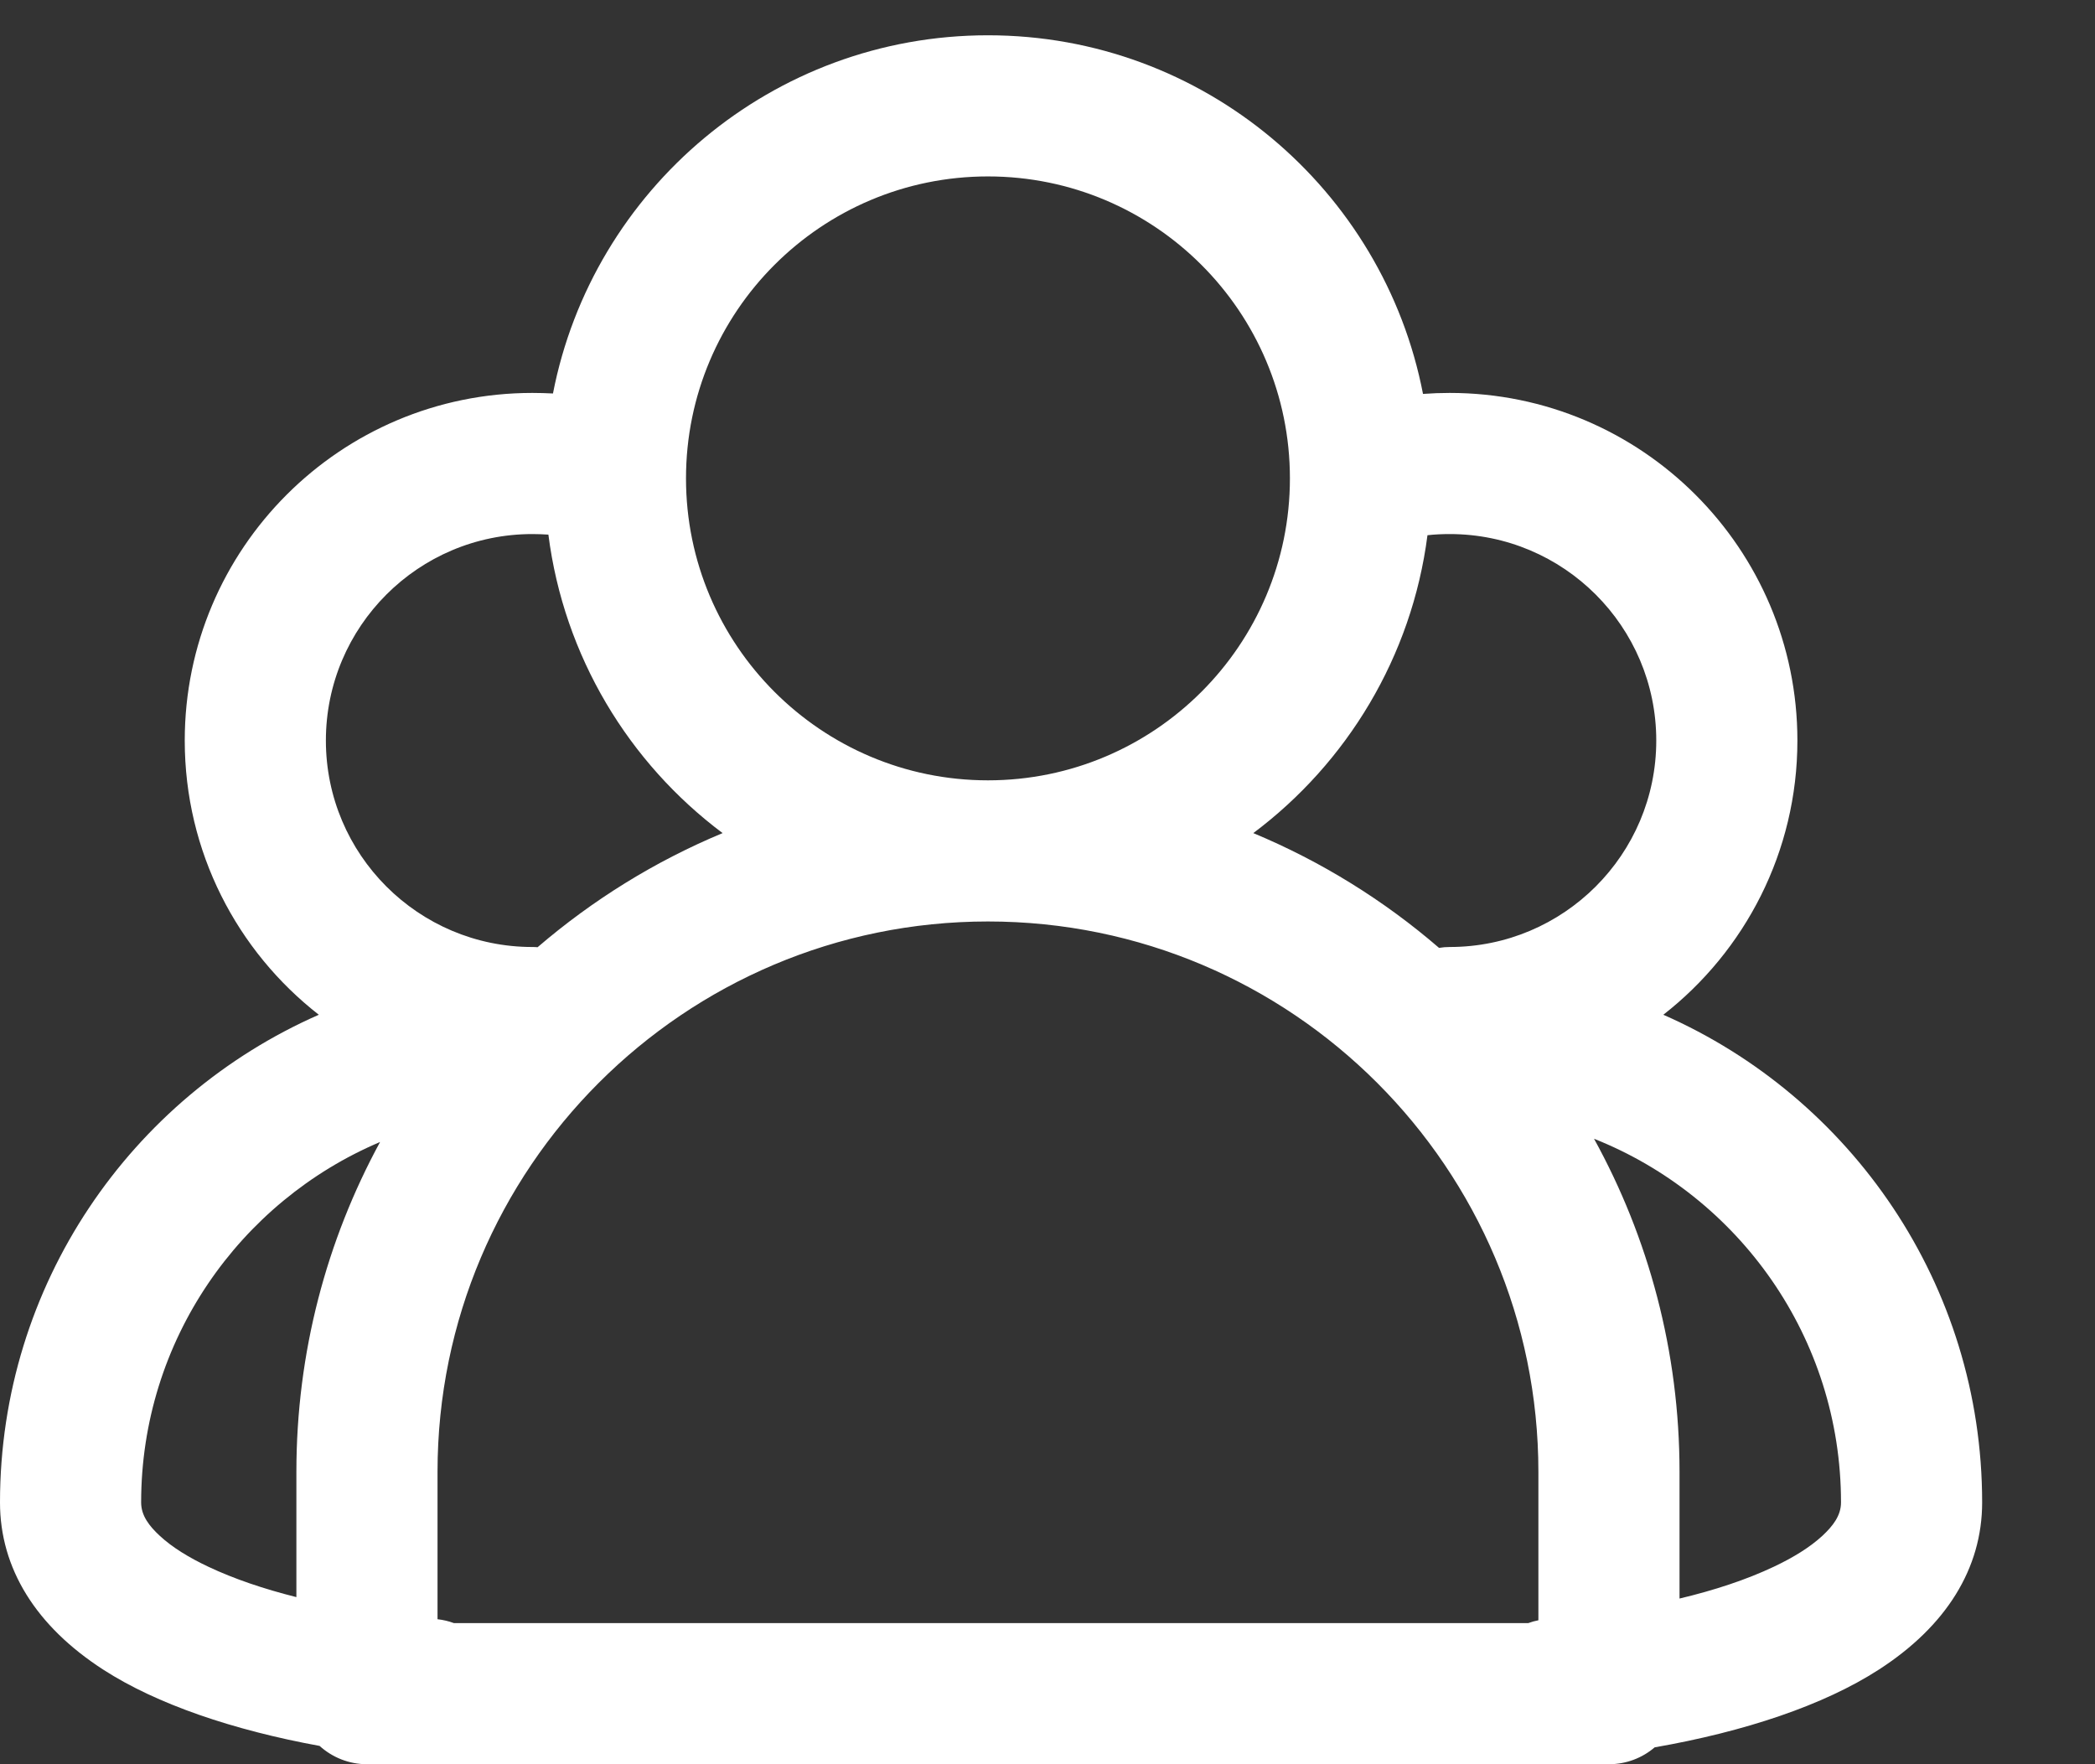<svg width="38" height="32" viewBox="0 0 38 32" fill="none" xmlns="http://www.w3.org/2000/svg">
<rect x="0" y="0" width="38" height="32" fill="#333333" stroke="none"/>
<g clip-path="url(#clip0_1934_2559)">
<path fill-rule="evenodd" clip-rule="evenodd" d="M5.797 31.668C4.228 31.381 2.845 30.912 1.875 30.286C0.652 29.497 0 28.449 0 27.252C0 23.301 2.38 19.9 5.783 18.406C4.302 17.252 3.351 15.452 3.351 13.432C3.351 9.952 6.176 7.127 9.656 7.127C9.782 7.127 9.907 7.131 10.03 7.137C10.749 3.436 14.011 0.64 17.92 0.64C21.832 0.64 25.094 3.44 25.811 7.145C25.971 7.133 26.133 7.127 26.296 7.127C29.777 7.127 32.602 9.952 32.602 13.432C32.602 15.452 31.649 17.252 30.17 18.406C33.573 19.9 35.953 23.301 35.953 27.252C35.953 28.449 35.301 29.497 34.076 30.286C33.078 30.931 31.642 31.41 30.013 31.694C29.791 31.884 29.5 32 29.184 32H6.656C6.326 32 6.025 31.874 5.797 31.668ZM6.894 20.714C4.348 21.792 2.56 24.316 2.56 27.252C2.56 27.49 2.705 27.678 2.897 27.856C3.128 28.07 3.43 28.253 3.779 28.418C4.244 28.638 4.786 28.821 5.376 28.969V26.697C5.376 24.531 5.926 22.493 6.894 20.714ZM9.947 9.697C9.851 9.691 9.754 9.687 9.656 9.687C7.589 9.687 5.911 11.365 5.911 13.432C5.911 15.499 7.589 17.177 9.656 17.177C9.688 17.177 9.719 17.178 9.751 17.181C10.747 16.326 11.877 15.623 13.107 15.111C11.407 13.838 10.229 11.908 9.947 9.697ZM25.892 9.708C25.608 11.913 24.43 13.84 22.733 15.111C23.968 15.626 25.103 16.331 26.102 17.193C26.166 17.182 26.23 17.177 26.296 17.177C28.363 17.177 30.042 15.499 30.042 13.432C30.042 11.365 28.363 9.687 26.296 9.687C26.159 9.687 26.024 9.693 25.892 9.708ZM17.92 14.154C20.943 14.154 23.397 11.699 23.397 8.677C23.397 5.653 20.943 3.2 17.92 3.2C14.897 3.2 12.443 5.653 12.443 8.677C12.443 11.699 14.897 14.154 17.92 14.154ZM30.464 28.995C31.099 28.844 31.679 28.652 32.174 28.418C32.522 28.253 32.824 28.07 33.056 27.856C33.247 27.678 33.393 27.49 33.393 27.252C33.393 24.259 31.537 21.697 28.913 20.655C29.901 22.447 30.464 24.508 30.464 26.697V28.995ZM8.232 29.44C10.556 29.44 25.87 29.44 27.721 29.44C27.78 29.418 27.841 29.401 27.904 29.389V26.697C27.904 21.188 23.43 16.714 17.92 16.714C12.41 16.714 7.936 21.188 7.936 26.697V29.37C8.04 29.382 8.138 29.405 8.232 29.44Z" fill="white"/>
</g>
<defs>
<clipPath id="clip0_1934_2559">
<rect width="37.12" height="32" fill="white"/>
</clipPath>
</defs>
</svg>
